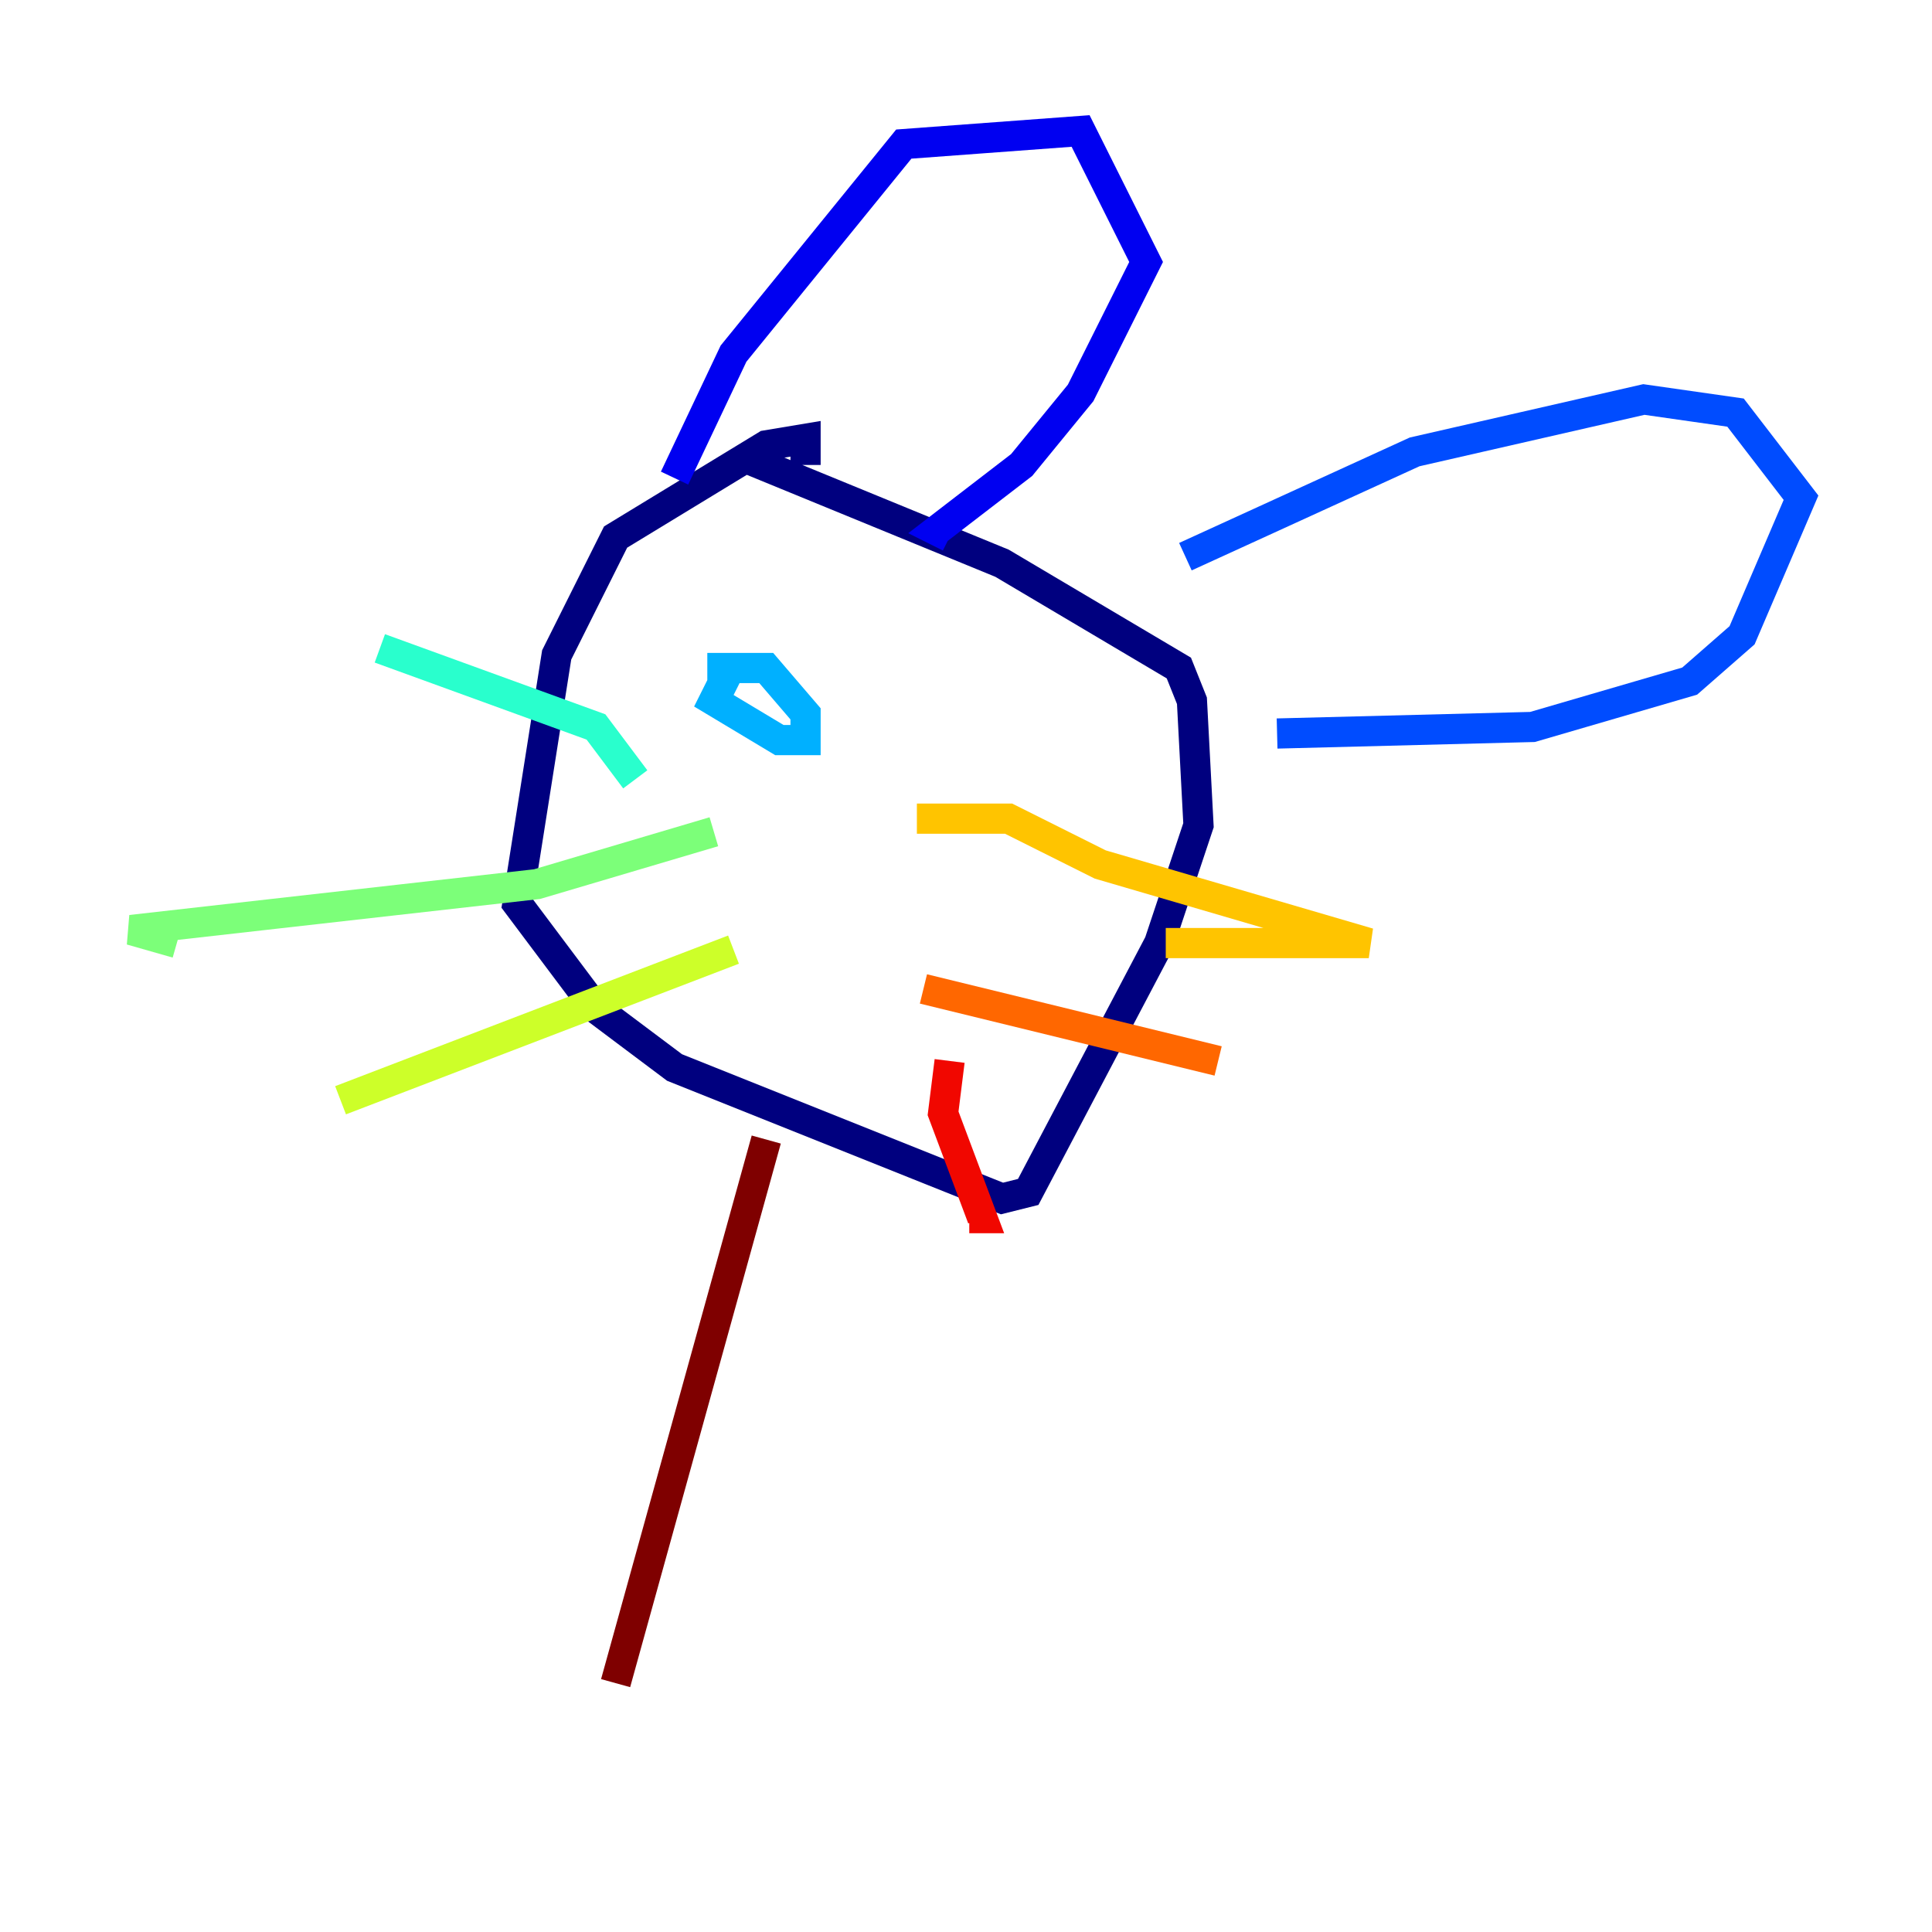 <?xml version="1.0" encoding="utf-8" ?>
<svg baseProfile="tiny" height="128" version="1.2" viewBox="0,0,128,128" width="128" xmlns="http://www.w3.org/2000/svg" xmlns:ev="http://www.w3.org/2001/xml-events" xmlns:xlink="http://www.w3.org/1999/xlink"><defs /><polyline fill="none" points="53.37,30.807 53.37,29.071 50.766,29.505 40.786,35.58 36.881,43.39 34.278,59.878 39.485,66.82 44.691,70.725 66.386,79.403 68.122,78.969 76.8,62.481 79.403,54.671 78.969,46.427 78.102,44.258 66.386,37.315 49.464,30.373" stroke="#00007f" stroke-width="2" /><polyline fill="none" points="44.691,31.675 48.597,23.43 59.878,9.546 71.593,8.678 75.932,17.356 71.593,26.034 67.688,30.807 62.047,35.146 62.915,35.58" stroke="#0000f1" stroke-width="2" /><polyline fill="none" points="78.536,36.881 93.722,29.939 108.909,26.468 114.983,27.336 119.322,32.976 115.417,42.088 111.946,45.125 101.532,48.163 84.61,48.597" stroke="#004cff" stroke-width="2" /><polyline fill="none" points="48.163,44.691 47.295,46.427 51.634,49.031 53.37,49.031 53.37,47.295 50.766,44.258 46.861,44.258" stroke="#00b0ff" stroke-width="2" /><polyline fill="none" points="42.088,51.634 39.485,48.163 25.166,42.956" stroke="#29ffcd" stroke-width="2" /><polyline fill="none" points="47.295,55.105 35.58,58.576 8.678,61.614 11.715,62.481" stroke="#7cff79" stroke-width="2" /><polyline fill="none" points="48.597,62.915 22.563,72.895" stroke="#cdff29" stroke-width="2" /><polyline fill="none" points="60.746,54.237 66.82,54.237 72.895,57.275 90.685,62.481 77.234,62.481" stroke="#ffc400" stroke-width="2" /><polyline fill="none" points="61.18,65.519 80.705,70.291" stroke="#ff6700" stroke-width="2" /><polyline fill="none" points="62.915,70.291 62.481,73.763 65.085,80.705 64.217,80.705" stroke="#f10700" stroke-width="2" /><polyline fill="none" points="50.766,75.498 40.786,111.512" stroke="#7f0000" stroke-width="2" /></svg>